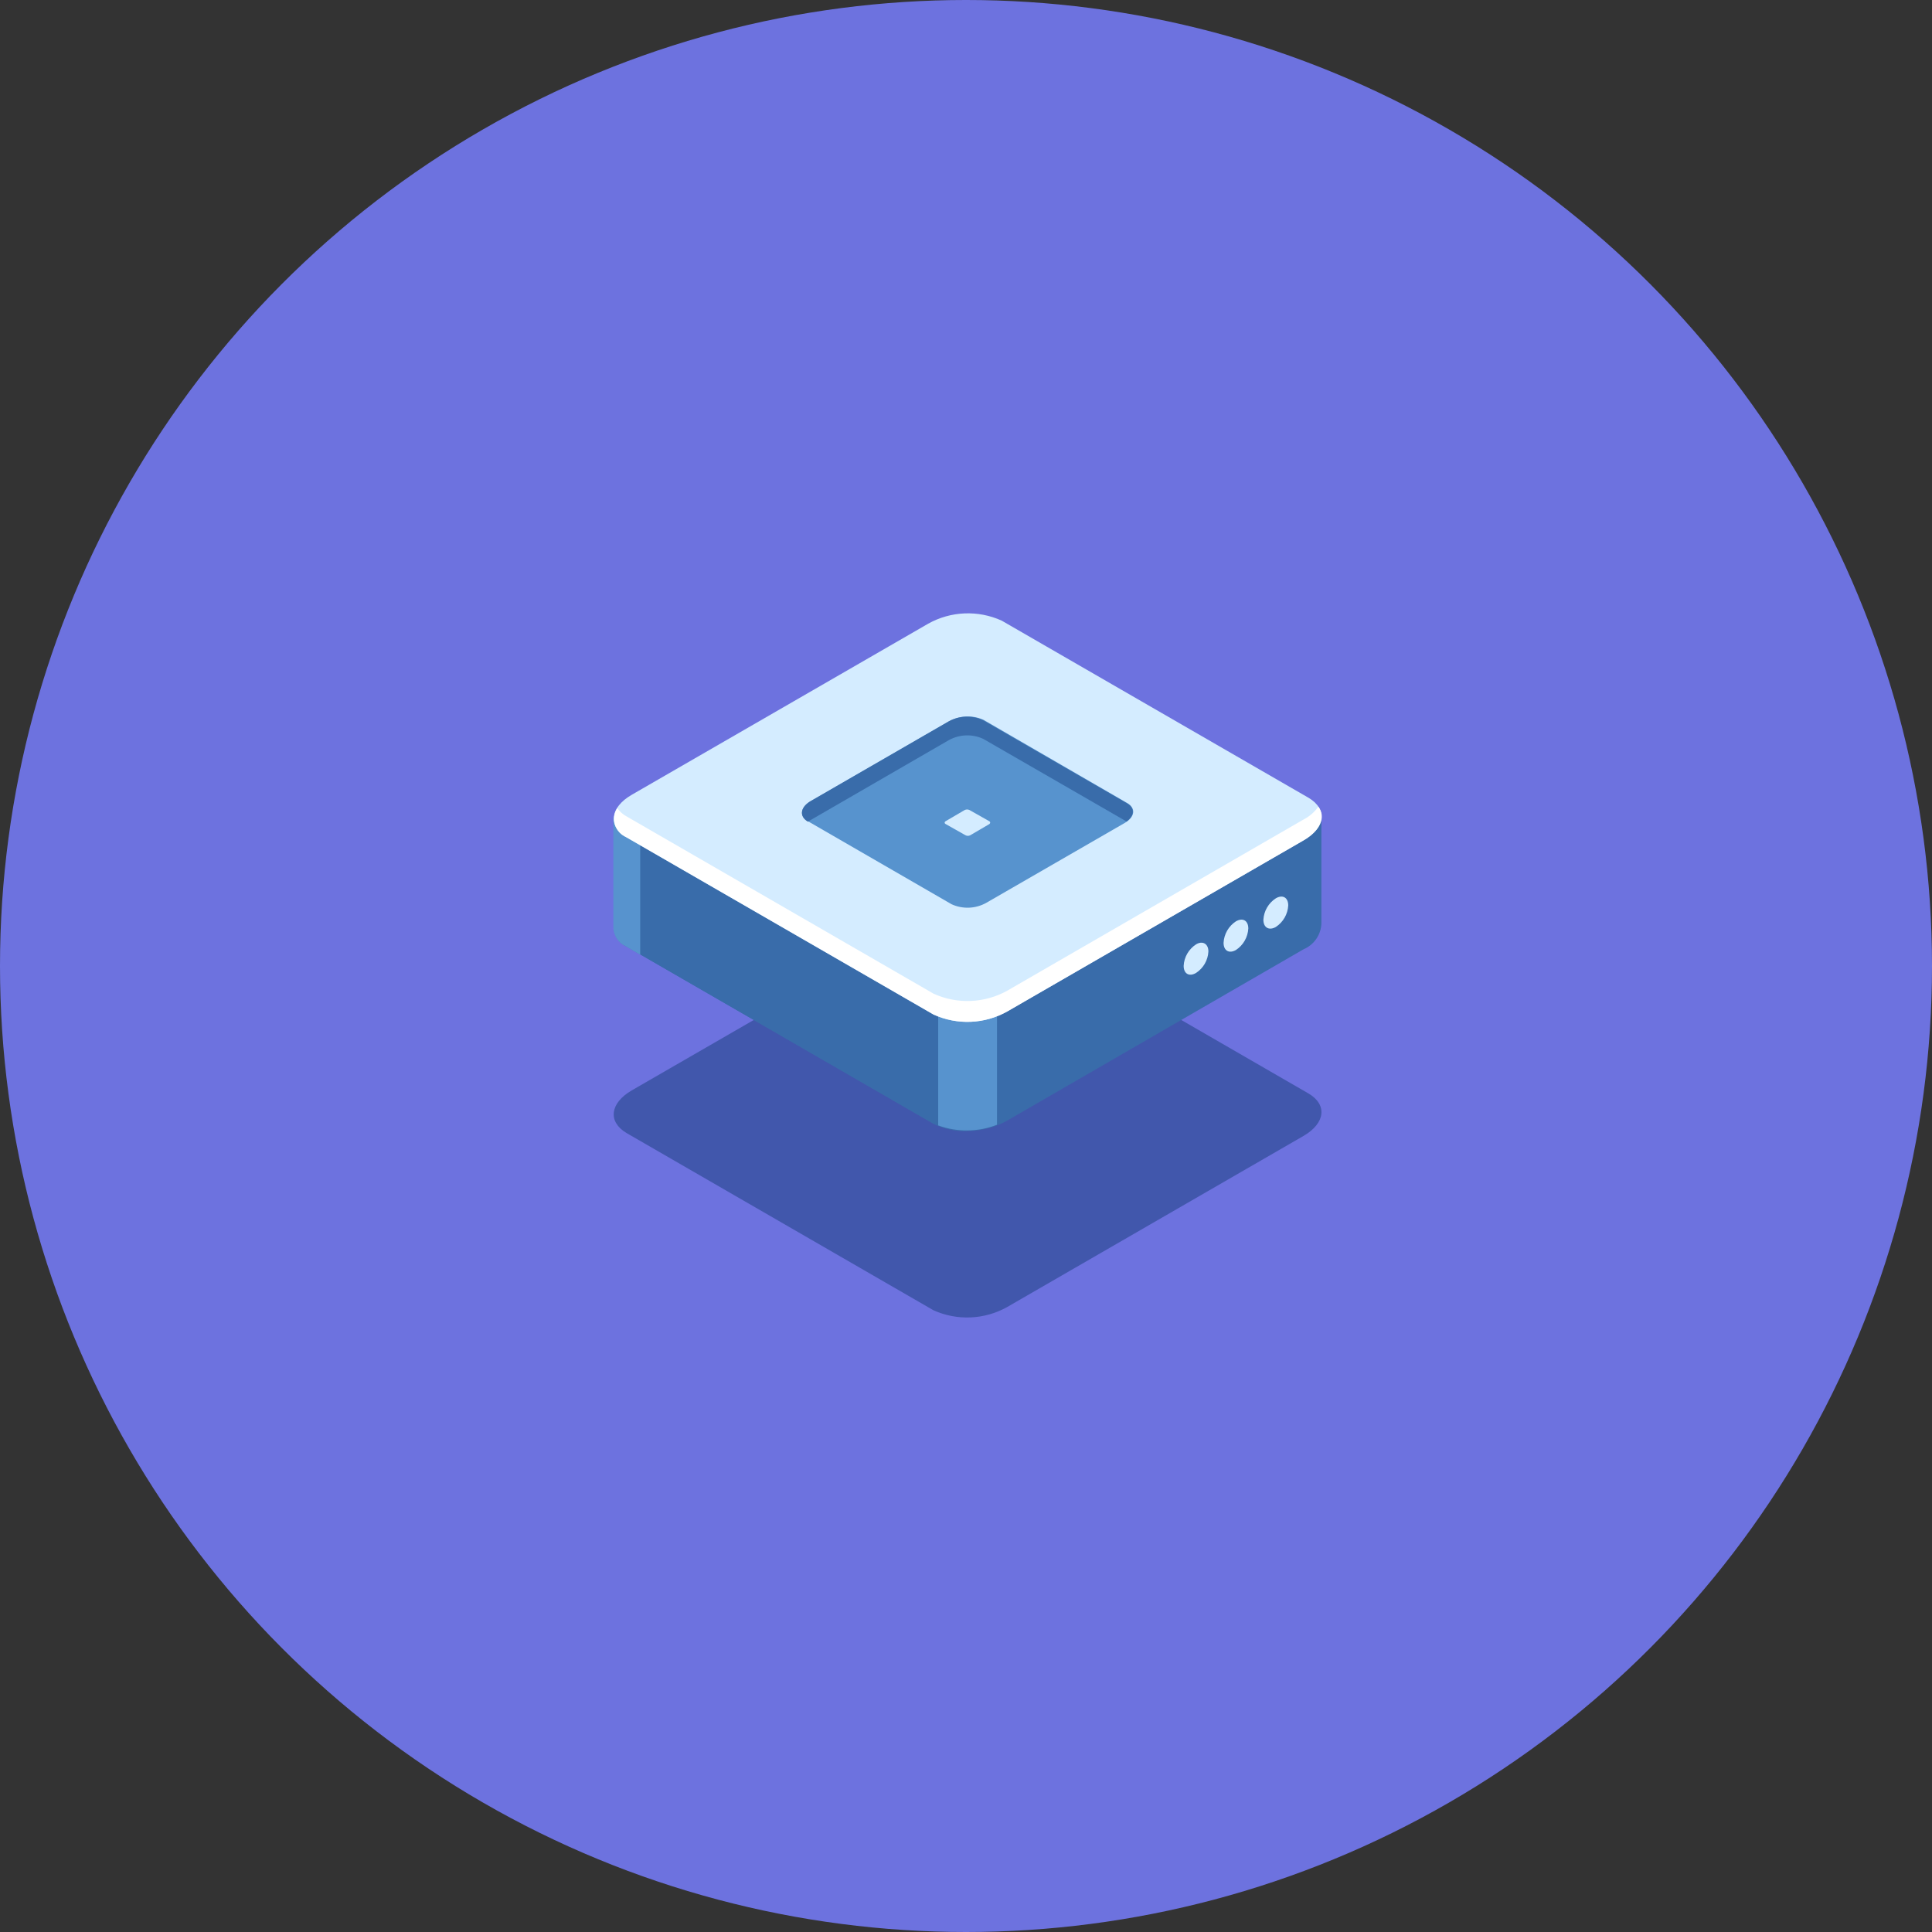<svg width="189" height="189" viewBox="0 0 189 189" fill="none" xmlns="http://www.w3.org/2000/svg">
<rect x="0" y="0" width="189" height="189" fill="#333333" stroke="none"/>
<circle cx="94.5" cy="94.5" r="94.5" fill="#6D72DF"/>
<path opacity="0.5" d="M91.318 128.179L61.277 110.832C59.44 109.732 59.671 107.906 61.794 106.674L90.801 89.932C93.015 88.695 95.686 88.585 97.995 89.635L128.025 106.982C129.873 108.082 129.642 109.897 127.508 111.129L98.512 127.871C96.297 129.105 93.63 129.22 91.318 128.179Z" fill="#173D7A"/>
<path d="M129.268 90.35V90.35V79.989H106.025L97.995 75.358C95.686 74.307 93.015 74.417 90.801 75.654L83.31 79.978H60.045V90.659C60.035 91.489 60.519 92.245 61.277 92.584L91.318 109.93C93.628 110.974 96.296 110.864 98.512 109.633L127.53 92.859C128.546 92.429 129.223 91.452 129.268 90.35Z" fill="#396CAA"/>
<path d="M94.651 74.62C93.305 74.64 91.983 74.987 90.801 75.632L83.31 79.955H60.045V90.658C60.035 91.489 60.519 92.245 61.277 92.583L91.318 109.93C92.338 110.451 93.475 110.697 94.618 110.645L94.651 74.62Z" fill="#396CAA"/>
<path d="M62.629 79.944H60V90.658C59.99 91.488 60.474 92.245 61.232 92.583L62.629 93.397V79.944Z" fill="#5793CE"/>
<path d="M91.779 110.095C93.641 110.772 95.686 110.749 97.532 110.029V97.929H91.779V110.095Z" fill="#5793CE"/>
<path d="M91.318 99.249L61.277 81.913C59.44 80.813 59.671 78.987 61.794 77.755L90.801 61.013C93.015 59.776 95.686 59.666 97.995 60.716L128.025 78.052C129.873 79.152 129.642 80.978 127.508 82.21L98.512 98.952C96.297 100.19 93.627 100.3 91.318 99.249Z" fill="#D4ECFF"/>
<path d="M127.529 80.164L98.533 96.917C96.317 98.148 93.649 98.258 91.339 97.214L61.298 79.867C60.935 79.67 60.622 79.392 60.385 79.053C60.067 79.541 59.985 80.146 60.162 80.7C60.339 81.255 60.756 81.7 61.298 81.913L91.339 99.249C93.648 100.3 96.319 100.19 98.533 98.952L127.529 82.21C129.19 81.253 129.729 79.922 128.97 78.91C128.598 79.439 128.104 79.869 127.529 80.164Z" fill="white"/>
<path d="M118.213 93.079C118.17 93.933 117.72 94.714 117.003 95.18C116.332 95.576 115.793 95.257 115.793 94.487C115.835 93.632 116.286 92.851 117.003 92.385C117.63 92.001 118.213 92.308 118.213 93.079Z" fill="#D4ECFF"/>
<path d="M122.117 90.834C122.07 91.687 121.621 92.466 120.907 92.935C120.236 93.32 119.697 93.001 119.697 92.231C119.742 91.378 120.191 90.597 120.907 90.13C121.578 89.745 122.117 90.053 122.117 90.834Z" fill="#D4ECFF"/>
<path d="M126.023 88.579C125.975 89.432 125.526 90.211 124.813 90.68C124.142 91.065 123.592 90.746 123.592 89.976C123.64 89.121 124.094 88.341 124.813 87.875C125.484 87.49 126.023 87.798 126.023 88.579Z" fill="#D4ECFF"/>
<path d="M93.088 88.458L79.041 80.34C78.172 79.845 78.282 78.976 79.284 78.393L92.847 70.561C93.883 69.986 95.131 69.933 96.213 70.418L110.271 78.558C111.14 79.053 111.03 79.933 110.029 80.505L96.454 88.337C95.414 88.906 94.167 88.951 93.088 88.458V88.458Z" fill="#5793CE"/>
<path d="M94.442 81.704L92.495 80.605C92.374 80.538 92.385 80.418 92.495 80.341L94.376 79.24C94.522 79.169 94.692 79.169 94.838 79.24L96.785 80.341C96.906 80.418 96.884 80.538 96.785 80.615L94.904 81.716C94.757 81.788 94.585 81.784 94.442 81.704V81.704Z" fill="#D4ECFF"/>
<path d="M79.042 80.384V80.384L79.251 80.252L92.814 72.409C93.851 71.832 95.101 71.783 96.18 72.277L110.205 80.362C110.997 79.79 111.041 79.02 110.205 78.558L96.147 70.44C95.065 69.955 93.818 70.008 92.781 70.583L79.218 78.415C78.283 79.02 78.173 79.889 79.042 80.384Z" fill="#396CAA"/>
</svg>
